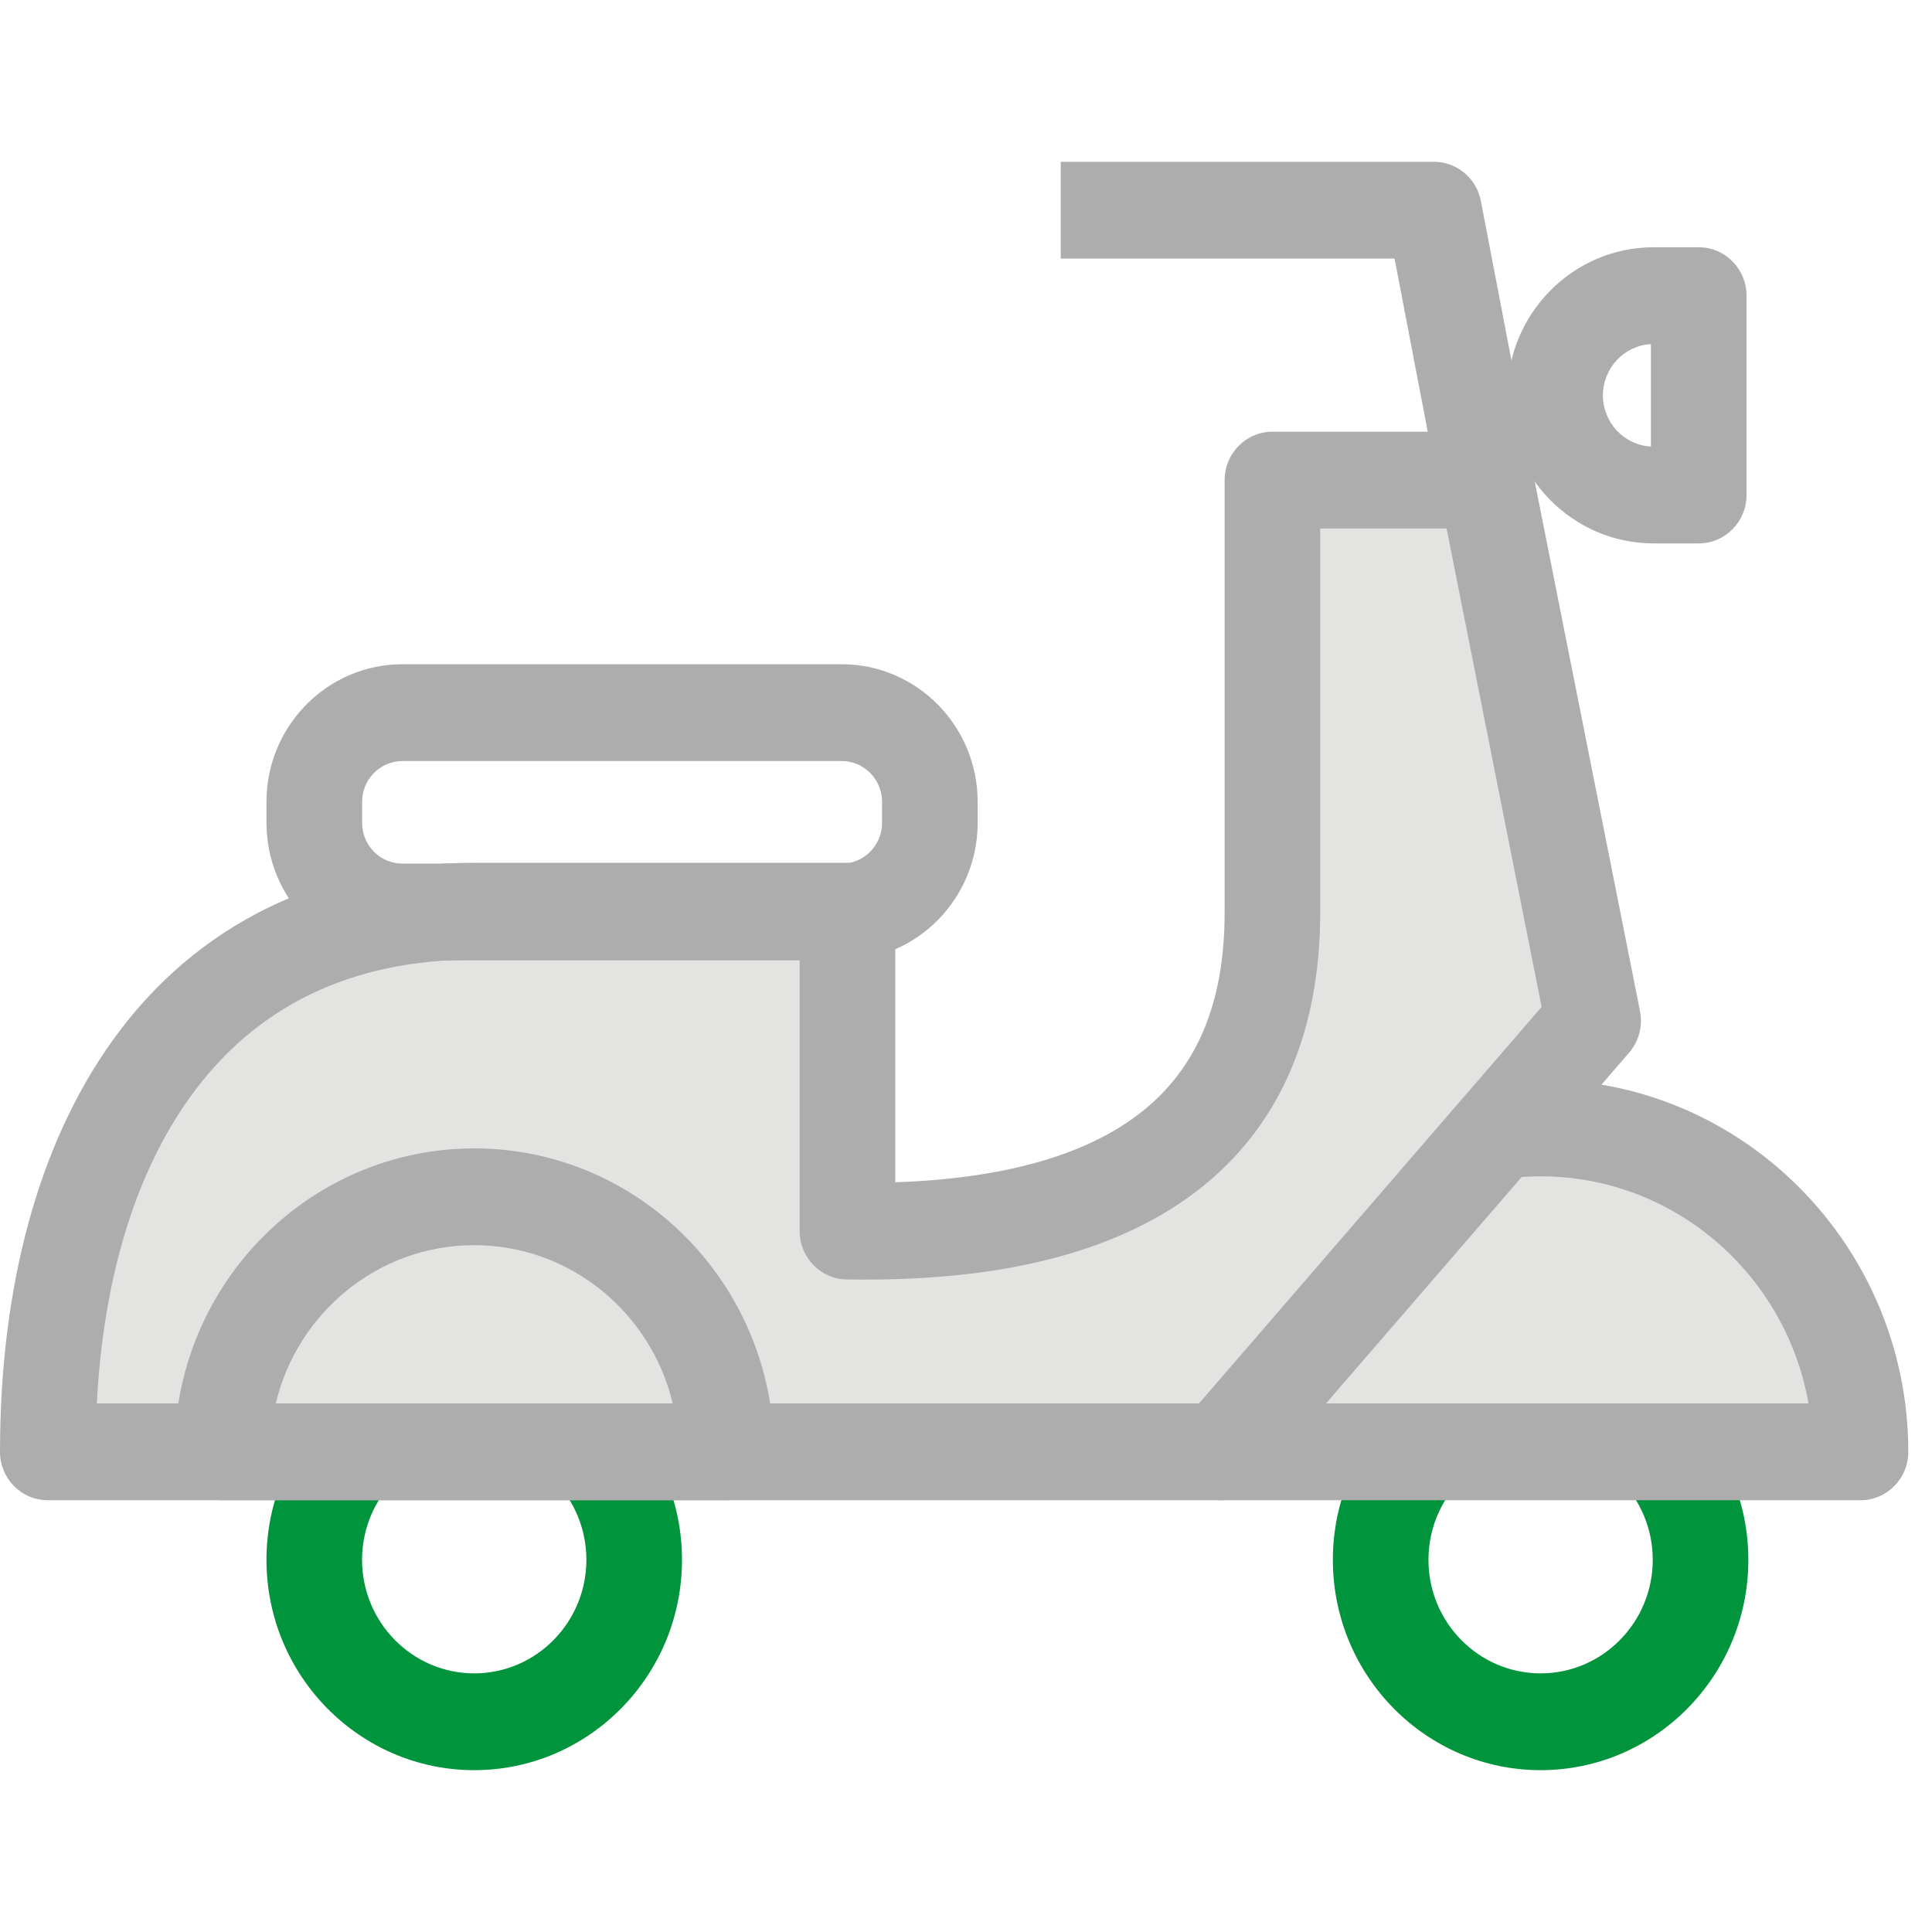 <?xml version="1.0" encoding="UTF-8"?>
<svg width="52px" height="52px" viewBox="0 0 52 52" version="1.1" xmlns="http://www.w3.org/2000/svg" xmlns:xlink="http://www.w3.org/1999/xlink">
    <!-- Generator: Sketch 63.1 (92452) - https://sketch.com -->
    <title>scooter</title>
    <desc>Created with Sketch.</desc>
    <g id="scooter" stroke="none" stroke-width="1" fill="none" fill-rule="evenodd">
        <g>
            <path d="M12.764,38.926 C11.1,38.926 9.745,40.297 9.745,41.983 C9.745,43.668 11.1,45.039 12.764,45.039 C14.429,45.039 15.783,43.668 15.783,41.983 C15.783,40.297 14.429,38.926 12.764,38.926 M12.764,47.644 C9.681,47.644 7.172,45.105 7.172,41.983 C7.172,38.861 9.681,36.321 12.764,36.321 C15.847,36.321 18.356,38.861 18.356,41.983 C18.356,45.105 15.847,47.644 12.764,47.644" id="Fill-1" fill="#00953C"></path>
            <path d="M41.466,38.926 C39.801,38.926 38.447,40.297 38.447,41.983 C38.447,43.668 39.801,45.039 41.466,45.039 C43.13,45.039 44.484,43.668 44.484,41.983 C44.484,40.297 43.13,38.926 41.466,38.926 M41.466,47.644 C38.382,47.644 35.874,45.105 35.874,41.983 C35.874,38.861 38.382,36.321 41.466,36.321 C44.549,36.321 47.057,38.861 47.057,41.983 C47.057,45.105 44.549,47.644 41.466,47.644" id="Fill-3" fill="#00953C"></path>
            <path d="M50.076,39.077 C50.076,34.262 46.221,30.359 41.466,30.359 C36.71,30.359 32.855,34.262 32.855,39.077 L50.076,39.077 Z" id="Fill-5" fill="#E3E4E2"></path>
            <path d="M34.255,37.774 L48.676,37.774 C48.067,34.304 45.065,31.661 41.466,31.661 C37.866,31.661 34.865,34.304 34.255,37.774 M50.076,40.379 L32.855,40.379 C32.145,40.379 31.569,39.796 31.569,39.077 C31.569,33.551 36.008,29.056 41.466,29.056 C46.923,29.056 51.362,33.551 51.362,39.077 C51.362,39.796 50.787,40.379 50.076,40.379" id="Fill-7" fill="#AEADAD"></path>
            <path d="M22.81,33.135 L22.81,24.525 L12.783,24.525 C4.845,24.525 1.287,31.04 1.287,39.077 L32.855,39.077 L42.879,27.474 L39.988,12.923 L34.248,12.923 L34.248,24.546 C34.248,32.211 27.544,33.206 22.81,33.135 Z" id="Fill-9" fill="#E3E4E2"></path>
            <path d="M2.606,37.774 L32.271,37.774 L41.493,27.101 L38.935,14.225 L35.534,14.225 L35.534,24.546 C35.534,27.397 34.688,29.687 33.019,31.352 C31.783,32.584 30.1,33.458 28.016,33.949 C26.496,34.308 24.787,34.467 22.791,34.437 C22.088,34.427 21.523,33.847 21.523,33.135 L21.523,25.828 L12.783,25.828 C9.45,25.828 6.866,27.08 5.1,29.551 C3.634,31.603 2.78,34.427 2.606,37.774 M32.855,40.379 L1.287,40.379 C0.576,40.379 2.57304733e-05,39.796 2.57304733e-05,39.077 C2.57304733e-05,34.606 1.043,30.784 3.016,28.024 C5.26,24.883 8.638,23.222 12.783,23.222 L22.81,23.222 C23.52,23.222 24.096,23.806 24.096,24.525 L24.096,31.821 C27.387,31.708 29.777,30.928 31.213,29.496 C32.389,28.322 32.961,26.703 32.961,24.546 L32.961,12.923 C32.961,12.203 33.537,11.62 34.248,11.62 L39.988,11.62 C40.601,11.62 41.128,12.057 41.249,12.666 L44.141,27.217 C44.22,27.615 44.111,28.027 43.848,28.332 L33.823,39.934 C33.579,40.217 33.226,40.379 32.855,40.379" id="Fill-11" fill="#AEADAD"></path>
            <path d="M7.422,37.774 L18.106,37.774 C17.526,35.333 15.351,33.514 12.764,33.514 C10.178,33.514 8.003,35.333 7.422,37.774 M19.545,40.379 L5.984,40.379 C5.273,40.379 4.697,39.796 4.697,39.077 C4.697,34.573 8.316,30.909 12.764,30.909 C17.212,30.909 20.831,34.573 20.831,39.077 C20.831,39.796 20.255,40.379 19.545,40.379" id="Fill-15" fill="#AEADAD"></path>
            <path d="M10.83,20.484 C10.232,20.484 9.746,20.976 9.746,21.581 L9.746,22.146 C9.746,22.752 10.232,23.244 10.83,23.244 L22.656,23.244 C23.254,23.244 23.741,22.752 23.741,22.146 L23.741,21.581 C23.741,20.976 23.254,20.484 22.656,20.484 L10.83,20.484 Z M22.656,25.849 L10.83,25.849 C8.813,25.849 7.172,24.188 7.172,22.146 L7.172,21.581 C7.172,19.539 8.813,17.878 10.83,17.878 L22.656,17.878 C24.673,17.878 26.314,19.539 26.314,21.581 L26.314,22.146 C26.314,24.188 24.673,25.849 22.656,25.849 L22.656,25.849 Z" id="Fill-19" fill="#AEADAD"></path>
            <path d="M44.435,9.262 C43.716,9.3 43.143,9.904 43.143,10.64 C43.143,11.377 43.716,11.981 44.435,12.019 L44.435,9.262 Z M45.721,14.626 L44.506,14.626 C42.336,14.626 40.57,12.838 40.57,10.64 C40.57,8.443 42.336,6.655 44.506,6.655 L45.721,6.655 C46.432,6.655 47.008,7.238 47.008,7.958 L47.008,13.323 C47.008,14.043 46.432,14.626 45.721,14.626 L45.721,14.626 Z" id="Fill-23" fill="#AEADAD"></path>
            <path d="M38.725,13.171 L37.535,6.96 L28.55,6.96 L28.55,4.355 L38.595,4.355 C39.211,4.355 39.741,4.797 39.858,5.409 L41.251,12.674 L38.725,13.171 Z" id="Fill-25" fill="#AEADAD"></path>
            <polygon id="Fill-27" fill-opacity="0" fill="#FFFFFF" points="0.003 51.999 51.36 51.999 51.36 0 0.003 0"></polygon>
        </g>
    </g>
</svg>